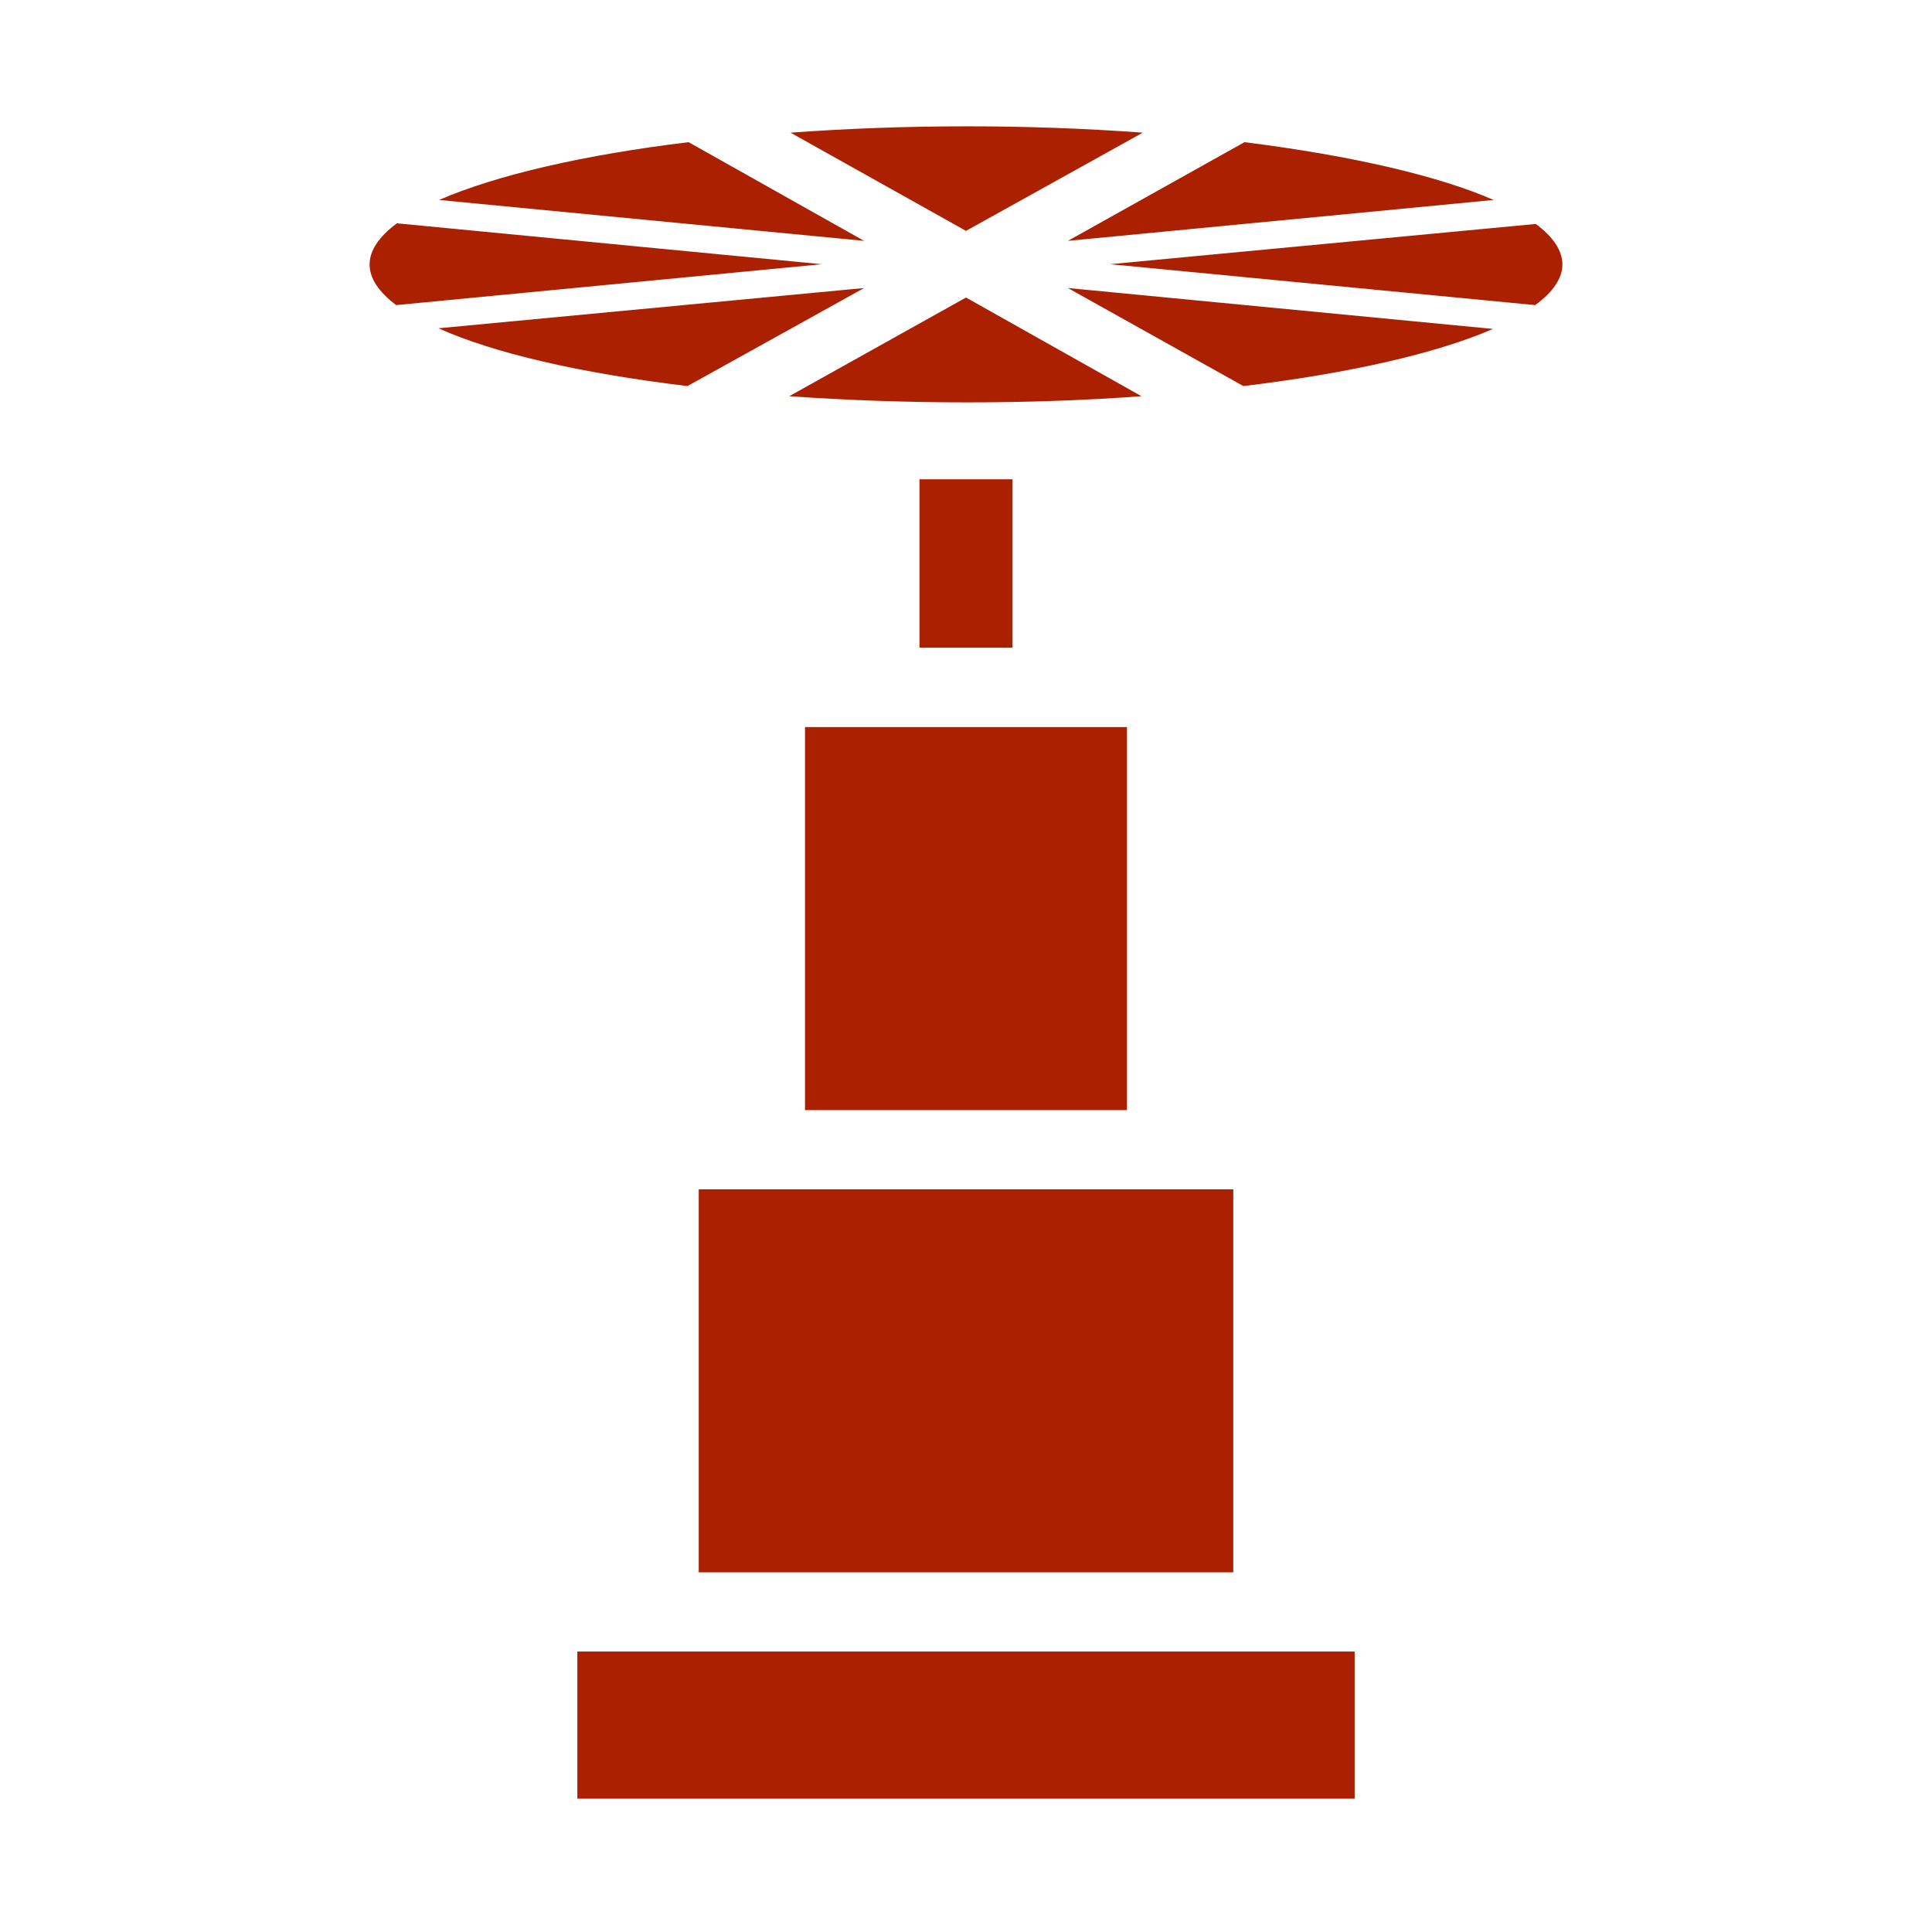 <?xml version="1.0" encoding="UTF-8"?>
<svg xmlns="http://www.w3.org/2000/svg" xmlns:xlink="http://www.w3.org/1999/xlink" width="12" height="12" viewBox="0 0 12 12">
<path fill-rule="nonzero" fill="rgb(66.667%, 12.549%, 0.392%)" fill-opacity="1" d="M 8.414 10.258 L 3.586 10.258 L 3.586 11.172 L 8.414 11.172 Z M 8.414 10.258 "/>
<path fill-rule="evenodd" fill="rgb(66.667%, 12.549%, 0.392%)" fill-opacity="1" d="M 4.34 7.387 L 4.34 9.766 L 7.66 9.766 L 7.66 7.387 Z M 4.34 7.387 "/>
<path fill-rule="evenodd" fill="rgb(66.667%, 12.549%, 0.392%)" fill-opacity="1" d="M 5 4.516 L 5 6.895 L 7 6.895 L 7 4.516 Z M 5 4.516 "/>
<path fill-rule="nonzero" fill="rgb(66.667%, 12.549%, 0.392%)" fill-opacity="1" d="M 6.289 2.977 L 5.711 2.977 L 5.711 4.023 L 6.289 4.023 Z M 6.289 2.977 "/>
<path fill-rule="evenodd" fill="rgb(66.667%, 12.549%, 0.392%)" fill-opacity="1" d="M 7.098 0.824 C 6.367 0.77 5.605 0.773 4.91 0.824 L 6 1.434 Z M 7.73 0.883 L 6.633 1.496 L 9.277 1.242 C 8.938 1.094 8.41 0.969 7.73 0.883 Z M 4.277 0.883 C 3.633 0.961 3.086 1.086 2.727 1.242 L 5.367 1.496 Z M 9.539 1.391 L 6.895 1.641 L 9.535 1.895 C 9.766 1.727 9.754 1.551 9.539 1.391 Z M 2.465 1.387 C 2.234 1.559 2.246 1.734 2.461 1.895 L 5.105 1.641 Z M 6.633 1.789 L 7.723 2.398 C 8.367 2.32 8.914 2.199 9.273 2.043 Z M 5.367 1.789 L 2.723 2.039 C 3.062 2.191 3.59 2.316 4.27 2.398 Z M 6 1.848 L 4.902 2.461 C 5.633 2.512 6.395 2.512 7.09 2.461 Z M 6 1.848 "/>
</svg>
